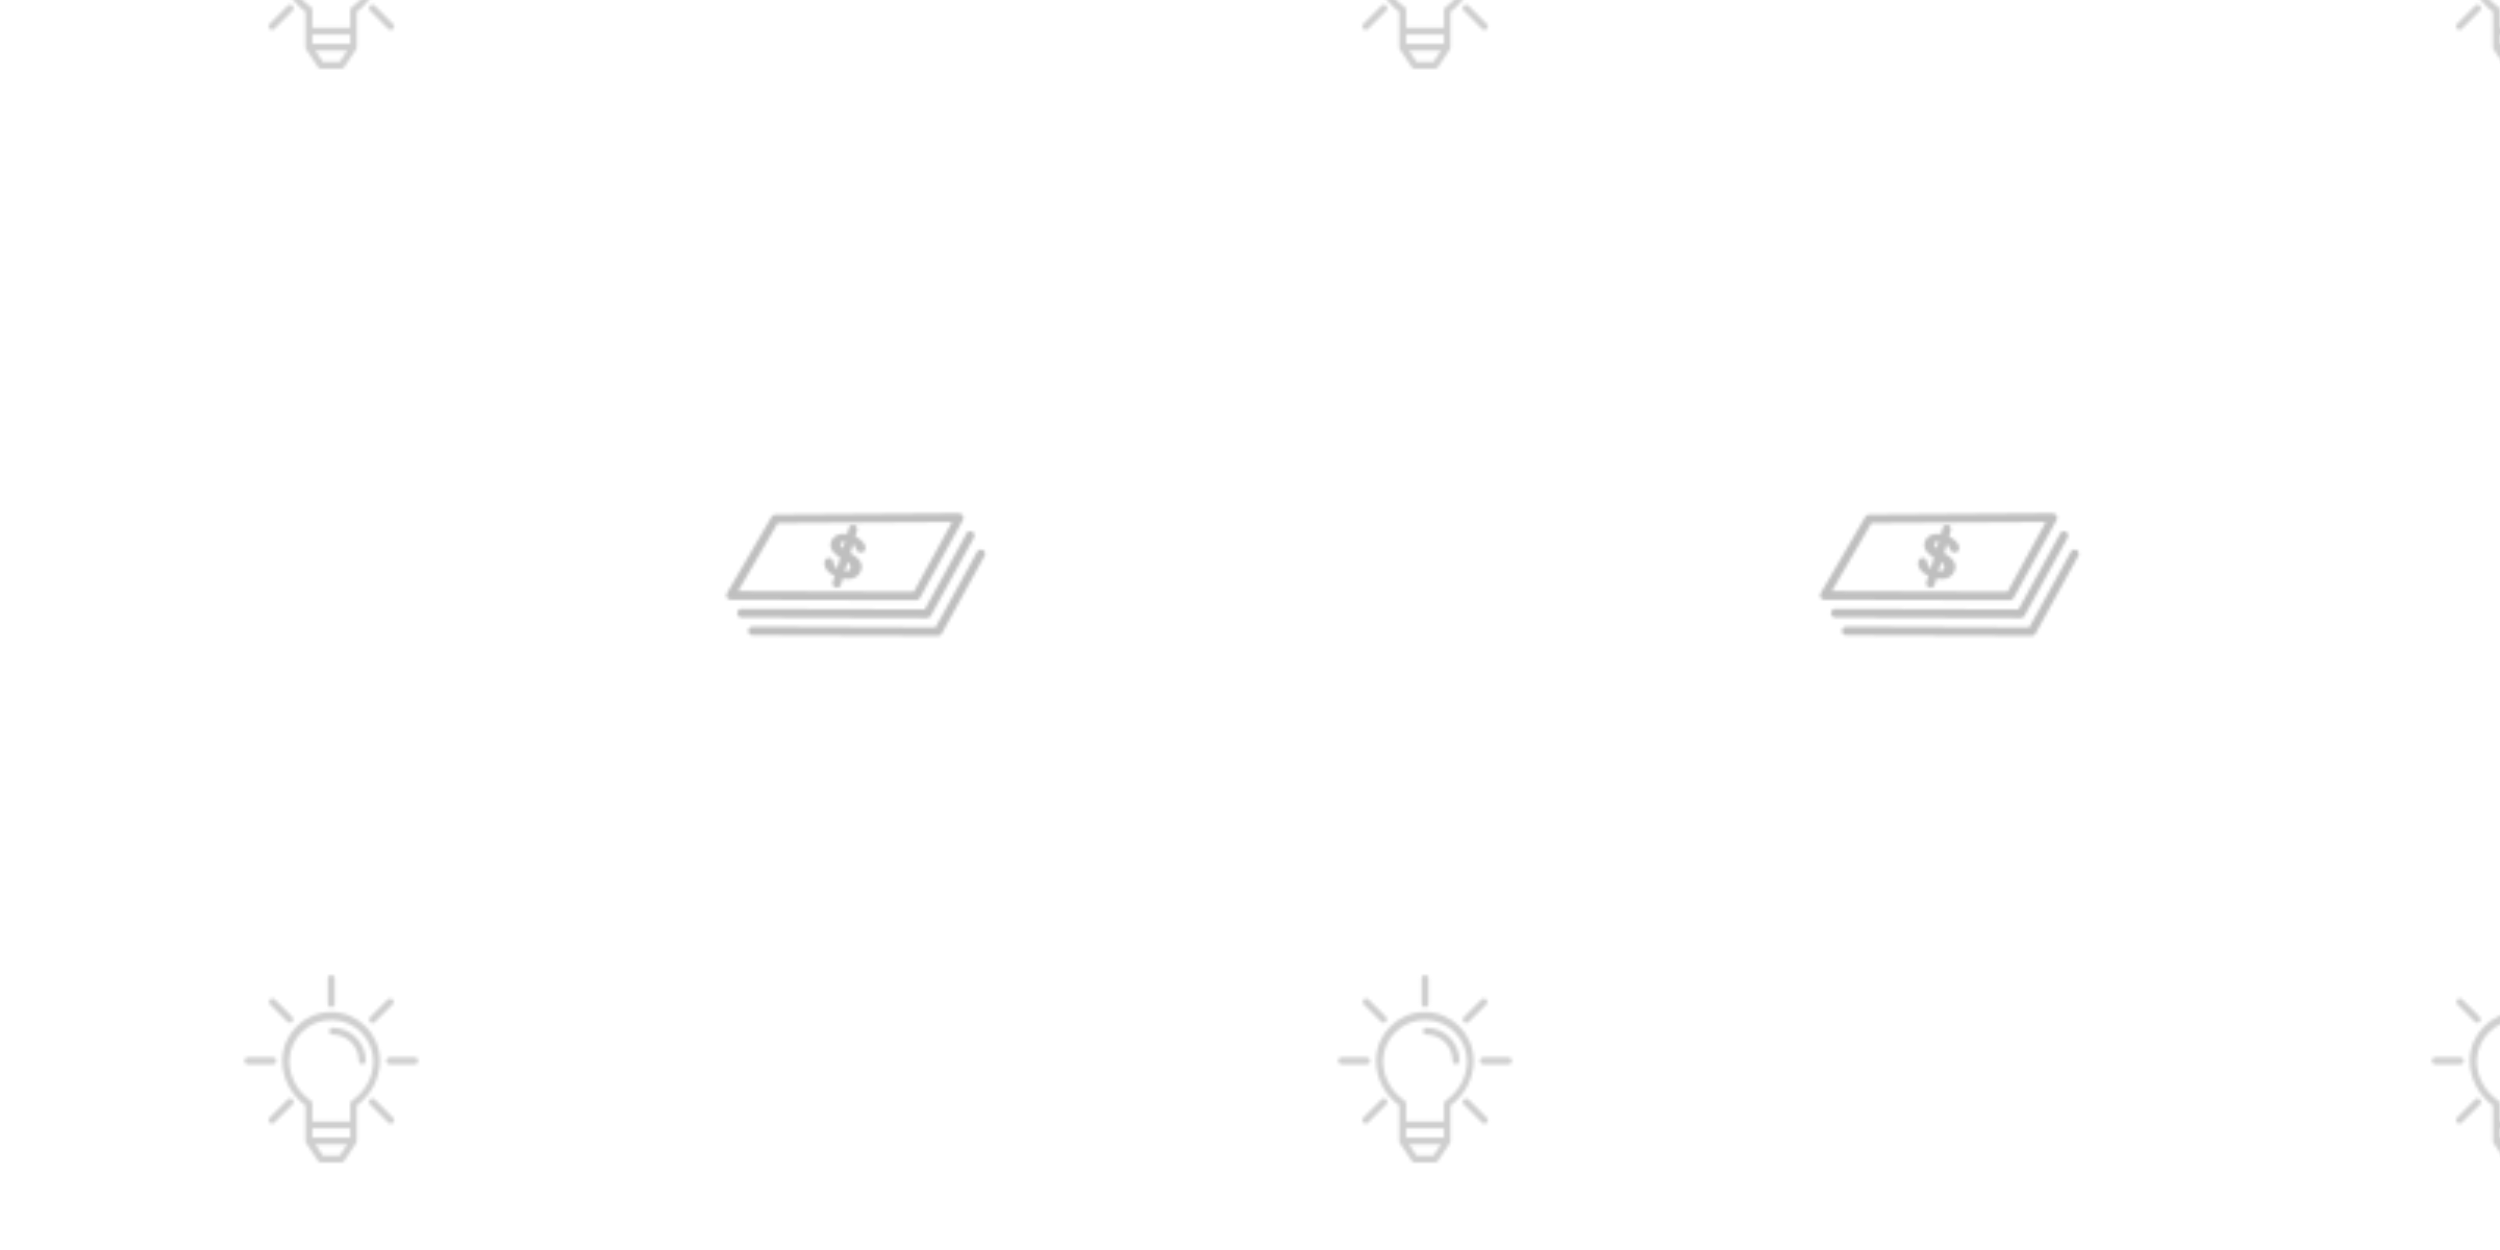 <svg xmlns="http://www.w3.org/2000/svg" xmlns:xlink="http://www.w3.org/1999/xlink" xmlns:fi="http://pattern.flaticon.com/" x="0" y="0" width="800" height="400" viewBox="0 0 800 400"><rect x="0px" y="0px" width="100%" height="100%" opacity="1" fill="#ffffff"/><defs><g transform="matrix(0.146 -0.09 0.09 0.146 220.351 171.362)" id="L1_0"><path d="M454.055,232.617c-0.684-1.152-1.646-2.114-2.798-2.798h0.48l-293.76-178.24c-2.475-1.429-5.525-1.429-8,0l-145.52,77.6    c-3.956,1.968-5.568,6.77-3.6,10.726c0.65,1.308,1.647,2.412,2.88,3.194l294.16,182.56c1.273,0.789,2.742,1.205,4.24,1.2    c1.374-0.004,2.724-0.362,3.92-1.04l145.2-82.24C455.057,241.324,456.309,236.416,454.055,232.617z M302.617,309.819    l-278.4-173.04l129.36-69.2l277.92,168.88L302.617,309.819z" fill="#bfbfbf"/><path d="M454.217,271.579c-2.209-3.844-7.116-5.169-10.96-2.96h0.48l-141.04,80l-290.32-180.24    c-3.756-2.386-8.734-1.276-11.12,2.48c-2.386,3.756-1.276,8.734,2.48,11.12l294.16,182.56c1.273,0.789,2.742,1.205,4.24,1.2    c1.374-0.004,2.724-0.362,3.92-1.04l145.2-82.16C455.101,280.33,456.426,275.423,454.217,271.579z" fill="#bfbfbf"/><path d="M452.511,310.175c-2.092-2.617-5.594-3.654-8.774-2.596l-141.44,80l-289.92-180.32c-3.756-2.386-8.734-1.276-11.12,2.48    c-2.386,3.756-1.276,8.734,2.48,11.12l294.16,182.72c1.273,0.789,2.742,1.205,4.24,1.2c1.374-0.004,2.724-0.362,3.92-1.04    l145.2-82.32C454.708,318.66,455.27,313.626,452.511,310.175z" fill="#bfbfbf"/><path d="M273.689,145.693c-2.765-3.446-7.801-3.998-11.246-1.232c-0.218,0.175-0.427,0.362-0.626,0.559l-8.56,8    c-2.678-2.406-5.697-4.401-8.96-5.92c-4.262-2.007-9-2.783-13.68-2.24c-4.133,0.51-8.012,2.269-11.12,5.04    c-3.217,2.707-5.348,6.486-6,10.64c-0.56,4.367-0.095,8.804,1.36,12.96c1.189,3.438,2.578,6.804,4.16,10.08l-16,14.32    c-0.193-0.55-0.353-1.111-0.48-1.68c-0.603-3.853-0.189-7.796,1.2-11.44c0.656-1.716,1.034-3.525,1.12-5.36    c-0.071-1.78-0.815-3.466-2.08-4.72c-1.435-1.775-3.56-2.852-5.84-2.96c-2.174-0.142-4.312,0.609-5.92,2.08    c-2.67,2.541-4.439,5.883-5.04,9.52c-0.788,4.79-0.291,9.704,1.44,14.24c1.197,3.401,2.838,6.629,4.88,9.6l-9.2,8    c-3.314,2.922-3.631,7.978-0.709,11.292c1.535,1.74,3.749,2.728,6.069,2.708l-0.16,0.24c1.972,0.017,3.881-0.695,5.36-2l9.04-8    c3.005,2.826,6.367,5.247,10,7.2c9.244,5.236,20.83,3.771,28.48-3.6c2.689-2.345,4.565-5.482,5.36-8.96    c0.785-3.924,0.648-7.978-0.4-11.84c-1.444-5.33-3.54-10.462-6.24-15.28v-0.48l13.28-11.92c0.388,2.169,0.388,4.391,0,6.56    c-0.47,2.424-0.684,4.891-0.64,7.36c0.088,1.948,0.884,3.798,2.24,5.2c1.512,1.936,3.724,3.201,6.16,3.52    c2.147,0.12,4.252-0.63,5.84-2.08c1.711-1.619,2.907-3.706,3.44-6c0.604-2.929,0.604-5.951,0-8.88    c-0.667-3.778-1.937-7.424-3.76-10.8c-0.826-1.541-1.734-3.036-2.72-4.48l8.72-8C275.903,154.174,276.455,149.138,273.689,145.693    z M224.537,210.779c-2.086,1.562-4.803,2.01-7.28,1.2c-1.597-0.404-3.113-1.081-4.48-2l13.52-11.76    c0.582,1.479,1.036,3.004,1.36,4.56C228.144,205.814,226.95,208.875,224.537,210.779z M232.457,171.579    c-0.375-1.224-0.616-2.484-0.72-3.76c-0.375-2.176,0.414-4.39,2.08-5.84c1.887-1.591,4.482-2.049,6.8-1.2    c0.803,0.275,1.58,0.623,2.32,1.04L232.457,171.579z" fill="#bfbfbf"/></g><g transform="matrix(0.139 0 0 0.139 76 312)" id="L1_1"><path d="M215.88,85.12C153.556,85.164,103.044,135.676,103,198c0.557,40.682,20.351,78.696,53.36,102.48V382    c0.027,0.932,0.216,1.853,0.56,2.72v0.64c0.138,0.33,0.299,0.651,0.48,0.96l28.16,41.92c1.49,2.205,3.979,3.524,6.64,3.52h46.56    c2.661,0.004,5.15-1.315,6.64-3.52l28.16-41.92c0.181-0.309,0.342-0.63,0.48-0.96v-0.64c0.344-0.867,0.533-1.788,0.56-2.72v-81.52    c33.01-23.784,52.803-61.798,53.36-102.48C327.918,135.987,277.891,85.603,215.88,85.12z M234.92,416h-38.08l-17.44-25.92h72.88    L234.92,416z M172.44,374.08v-21.2h86.88l0.08,21.2H172.44z M263,289.52l0,0.24c-2.259,1.487-3.613,4.015-3.6,6.72v40.64h-86.96    V296c0.013-2.705-1.341-5.233-3.6-6.72c-30.628-20.467-49.233-54.687-49.76-91.52c1.537-53.483,46.14-95.594,99.623-94.057    c51.323,1.475,92.582,42.734,94.057,94.057C312.312,234.679,293.697,269.005,263,289.52z" fill="#cfcfcf"/><path d="M219.08,121.36c-4.418,0-8,3.582-8,8s3.582,8,8,8c33.251,0.044,60.196,26.989,60.24,60.24c0,4.418,3.582,8,8,8    s8-3.582,8-8C295.276,155.512,261.168,121.404,219.08,121.36z" fill="#cfcfcf"/><path d="M81.48,189.6h-57.6c-4.418,0-8,3.582-8,8s3.582,8,8,8h57.6c4.418,0,8-3.582,8-8c0,0,0,0,0,0    C89.48,193.182,85.898,189.6,81.48,189.6z" fill="#cfcfcf"/><path d="M407.88,189.6h-57.6c-4.418,0-8,3.582-8,8s3.582,8,8,8h57.6c4.418,0,8-3.582,8-8S412.298,189.6,407.88,189.6z" fill="#cfcfcf"/><path d="M127.313,287.12c-2.874-3.356-7.924-3.747-11.28-0.873c-0.313,0.268-0.605,0.56-0.873,0.873v-0.16L74.28,328    c-3.356,2.874-3.747,7.924-0.873,11.28c2.874,3.356,7.924,3.747,11.28,0.873c0.313-0.268,0.605-0.56,0.873-0.873l40.88-40.88    C129.796,295.526,130.187,290.476,127.313,287.12z" fill="#cfcfcf"/><path d="M356.607,56c-2.995-2.565-7.412-2.565-10.407,0l-40.88,40.88c-3.137,3.111-3.158,8.177-0.047,11.314    c1.513,1.526,3.577,2.379,5.727,2.366l-0.08-0.08c2.126,0.012,4.17-0.823,5.68-2.32l40.88-40.88    C360.354,63.924,359.963,58.874,356.607,56z" fill="#cfcfcf"/><path d="M359.067,329.609c-0.45-0.609-0.984-1.151-1.587-1.609l-40.88-41.04c-2.874-3.356-7.924-3.747-11.28-0.873    c-3.356,2.874-3.747,7.924-0.873,11.28c0.268,0.313,0.56,0.605,0.873,0.873l40.88,40.88c2.626,3.553,7.636,4.304,11.189,1.678    S361.693,333.162,359.067,329.609z" fill="#cfcfcf"/><path d="M126.44,96.88L85.56,56c-3.356-2.874-8.406-2.483-11.28,0.873c-2.565,2.995-2.565,7.412,0,10.407l40.88,40.88    c3.356,2.874,8.406,2.483,11.28-0.873C129.005,104.292,129.005,99.875,126.44,96.88z" fill="#cfcfcf"/><path d="M215.88,0c-4.418,0-8,3.582-8,8v57.84c-0.133,4.416,3.34,8.104,7.756,8.236c0.081,0.002,0.162,0.004,0.244,0.004    c4.418,0,8-3.582,8-8V8C223.88,3.582,220.298,0,215.88,0z" fill="#cfcfcf"/></g></defs><g fi:class="KUsePattern"><pattern id="pattern_L1_0" width="350" height="350" patternUnits="userSpaceOnUse"><use xlink:href="#L1_0" x="-350" y="-350"/><use xlink:href="#L1_0" x="0" y="-350"/><use xlink:href="#L1_0" x="350" y="-350"/><use xlink:href="#L1_0" x="-350" y="0"/><use xlink:href="#L1_0" x="0" y="0"/><use xlink:href="#L1_0" x="350" y="0"/><use xlink:href="#L1_0" x="-350" y="350"/><use xlink:href="#L1_0" x="0" y="350"/><use xlink:href="#L1_0" x="350" y="350"/></pattern><rect x="0" y="0" width="100%" height="100%" fill="url(#pattern_L1_0)"/></g><g fi:class="KUsePattern"><pattern id="pattern_L1_1" width="350" height="350" patternUnits="userSpaceOnUse"><use xlink:href="#L1_1" x="-350" y="-350"/><use xlink:href="#L1_1" x="0" y="-350"/><use xlink:href="#L1_1" x="350" y="-350"/><use xlink:href="#L1_1" x="-350" y="0"/><use xlink:href="#L1_1" x="0" y="0"/><use xlink:href="#L1_1" x="350" y="0"/><use xlink:href="#L1_1" x="-350" y="350"/><use xlink:href="#L1_1" x="0" y="350"/><use xlink:href="#L1_1" x="350" y="350"/></pattern><rect x="0" y="0" width="100%" height="100%" fill="url(#pattern_L1_1)"/></g></svg>